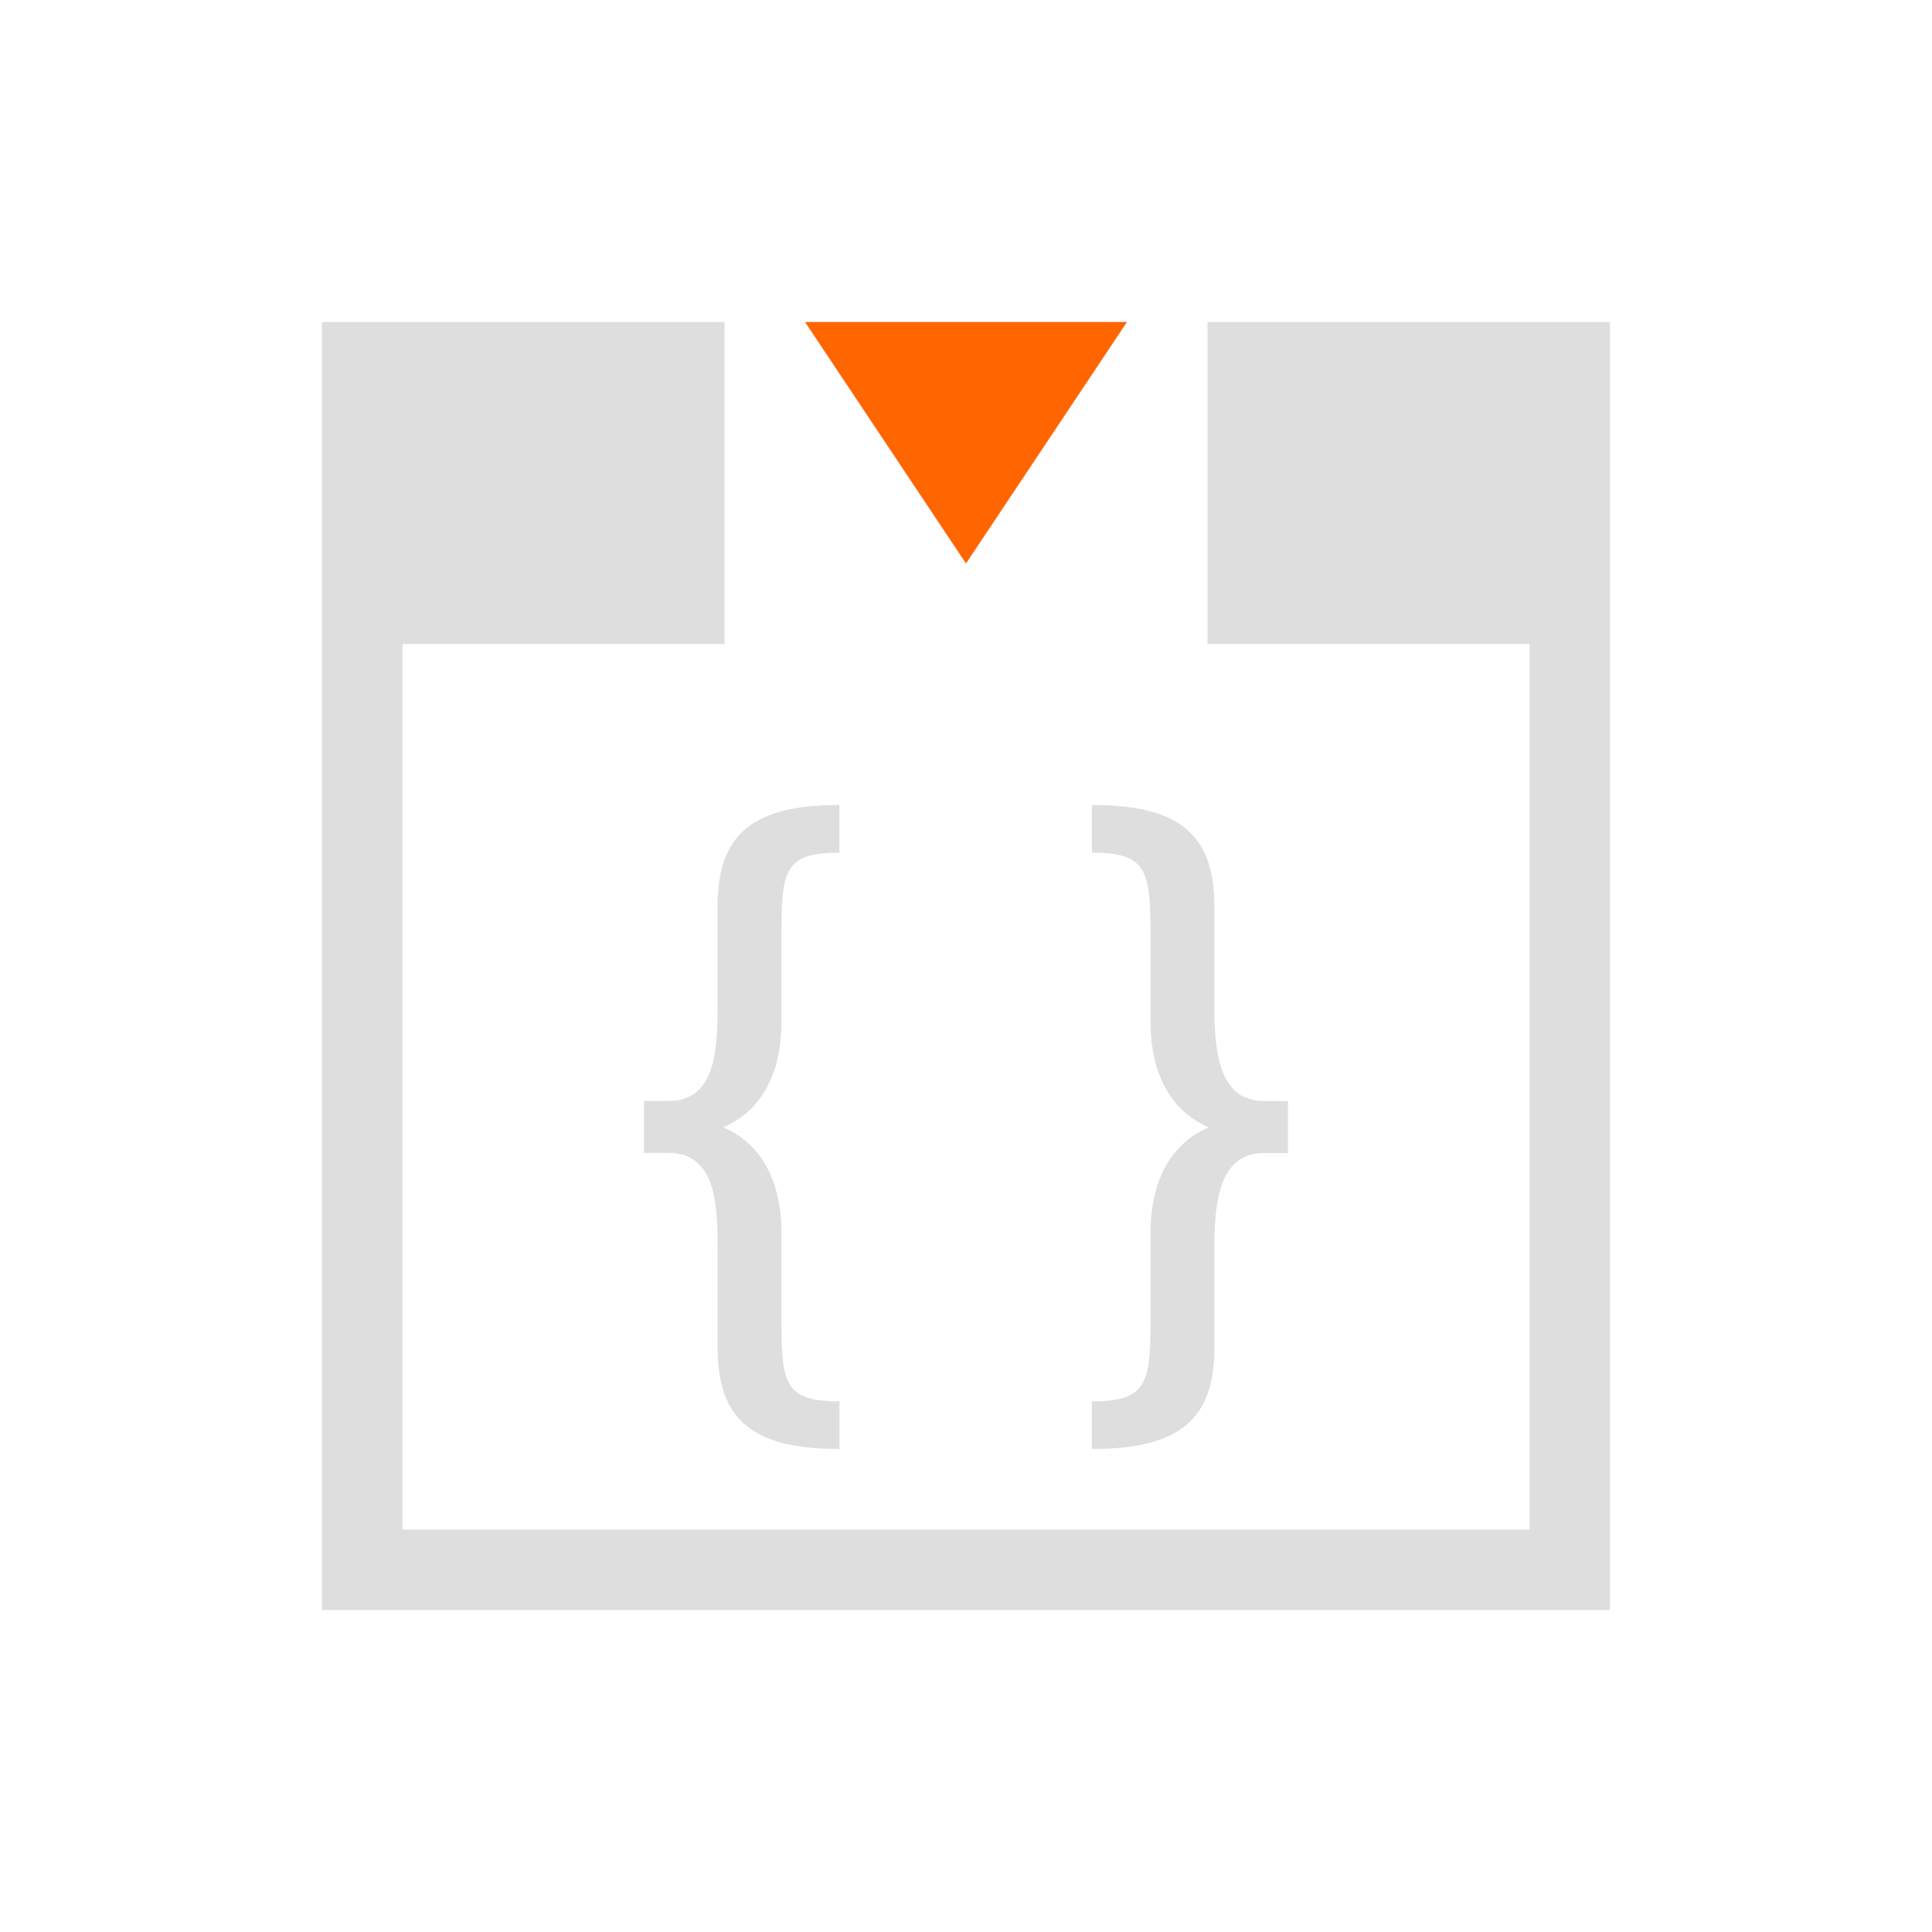 <svg xmlns="http://www.w3.org/2000/svg" viewBox="0 0 24 24"><path d="M3 3v16h16V3h-5v4h4v11H4V7h4V3H3m6.428 6c-1.066 0-1.514.352-1.514 1.254v1.223c0 .556-.02 1.2-.61 1.2H7v.645h.305c.589 0 .61.645.61 1.201v1.223c0 .902.447 1.254 1.513 1.254v-.592c-.711 0-.721-.239-.721-1.105v-1.008c0-.416-.124-1.035-.723-1.291.6-.256.723-.874.723-1.29v-1.017c0-.866.01-1.105.72-1.105V9m3.137 0v.592c.711 0 .729.239.729 1.105v1.018c0 .415.124 1.033.723 1.289-.6.256-.723.875-.723 1.29v1.009c0 .866-.018 1.105-.729 1.105V17c1.067 0 1.522-.352 1.522-1.254v-1.223c0-.556.04-1.2.62-1.2H15v-.645h-.295c-.579 0-.62-.645-.62-1.201v-1.223c0-.902-.454-1.254-1.52-1.254" transform="translate(1 1)" style="fill:currentColor;fill-opacity:1;stroke:none;color:#dedede"/><path d="m387.857 543.076 2 3 2-3z" style="fill:#f60;fill-rule:evenodd" transform="translate(-377.857 -539.076)"/></svg>
